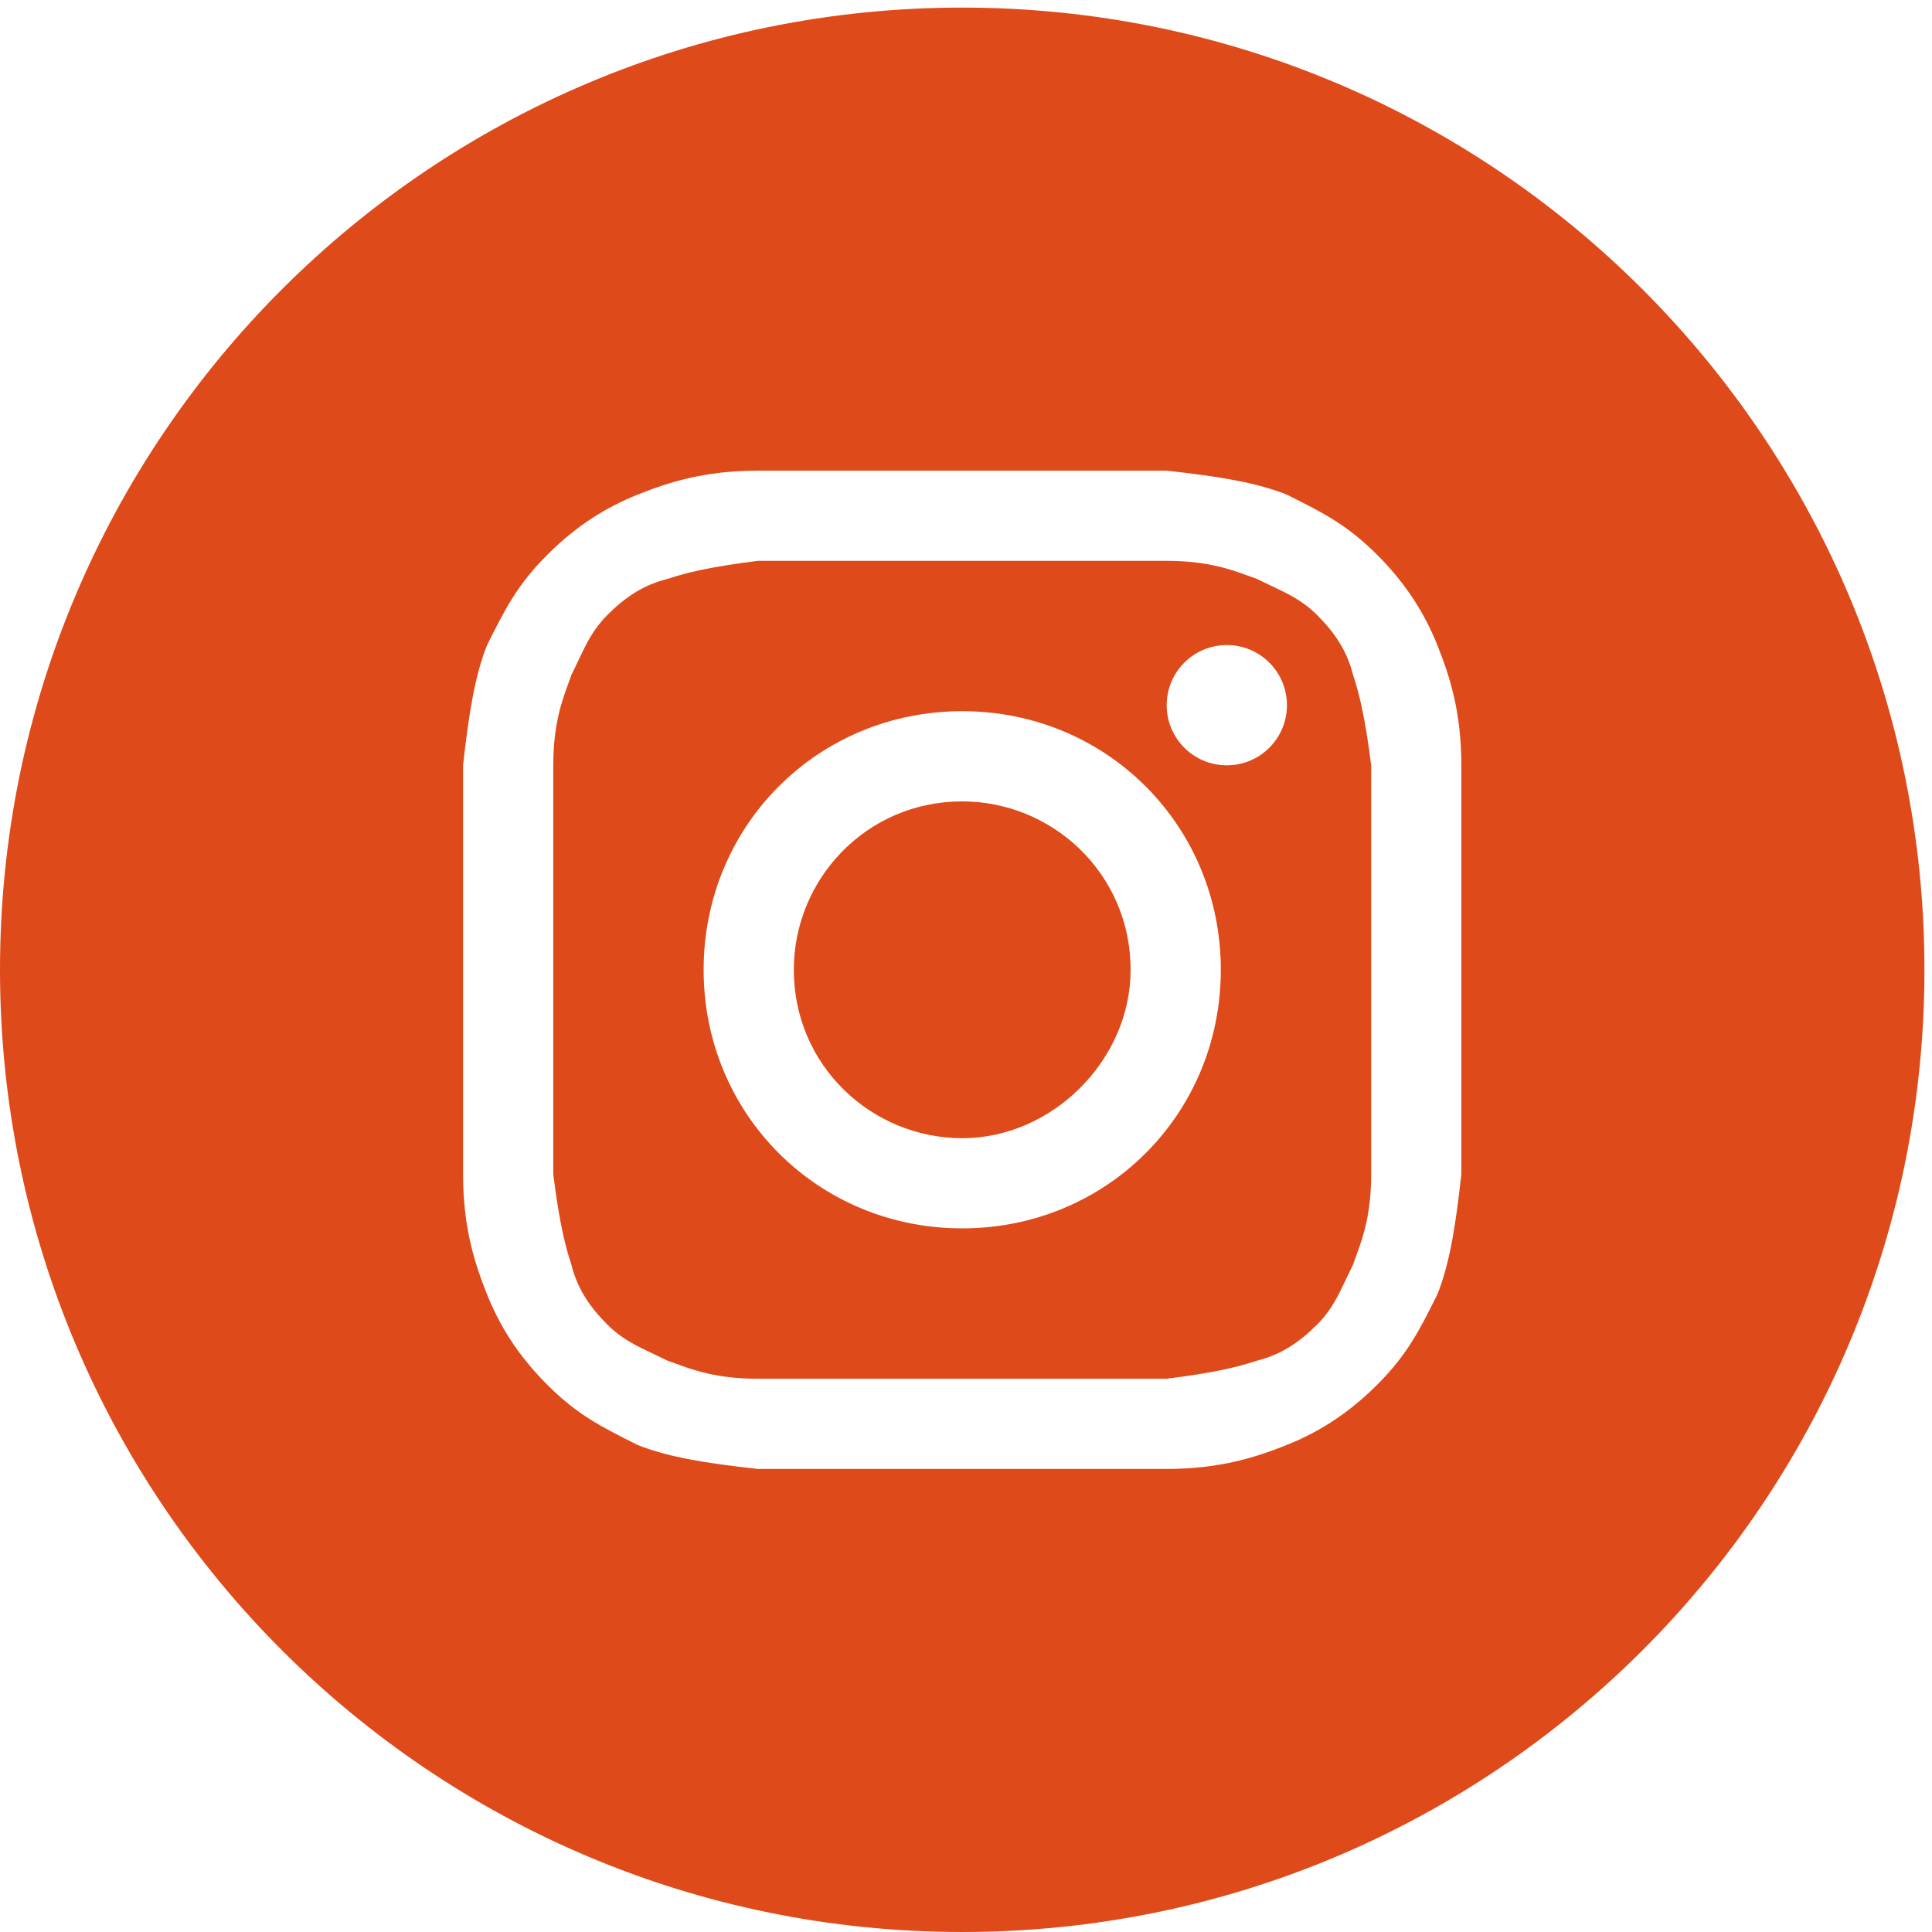 <svg width="56" height="56" viewBox="0 0 56 56" fill="none" xmlns="http://www.w3.org/2000/svg">
<path d="M27.89 32.991C25.276 32.991 23.009 30.899 23.009 28.11C23.009 25.495 25.101 23.229 27.89 23.229C30.505 23.229 32.771 25.321 32.771 28.11C32.771 30.725 30.505 32.991 27.89 32.991Z" fill="#DE4A19"/>
<path fill-rule="evenodd" clip-rule="evenodd" d="M33.817 16.257H21.964C20.569 16.431 19.872 16.605 19.349 16.78C18.652 16.954 18.129 17.302 17.606 17.825C17.192 18.239 16.996 18.653 16.76 19.153C16.698 19.285 16.633 19.423 16.56 19.569C16.533 19.649 16.502 19.735 16.468 19.826C16.286 20.324 16.037 21.005 16.037 22.183V34.037C16.211 35.431 16.386 36.128 16.56 36.651C16.734 37.349 17.083 37.872 17.606 38.395C18.02 38.808 18.433 39.004 18.933 39.24C19.065 39.303 19.203 39.368 19.349 39.44C19.43 39.467 19.515 39.498 19.606 39.532C20.104 39.714 20.785 39.963 21.964 39.963H33.817C35.211 39.789 35.909 39.615 36.432 39.44C37.129 39.266 37.652 38.917 38.175 38.395C38.589 37.981 38.784 37.567 39.02 37.067C39.083 36.935 39.148 36.797 39.221 36.651C39.248 36.571 39.279 36.485 39.312 36.394C39.495 35.896 39.744 35.215 39.744 34.037V22.183C39.569 20.789 39.395 20.091 39.221 19.569C39.046 18.871 38.698 18.348 38.175 17.825C37.761 17.412 37.347 17.216 36.847 16.98C36.715 16.918 36.577 16.852 36.432 16.78C36.351 16.753 36.266 16.721 36.175 16.688C35.676 16.506 34.996 16.257 33.817 16.257ZM27.89 20.614C23.707 20.614 20.395 23.926 20.395 28.11C20.395 32.294 23.707 35.605 27.89 35.605C32.074 35.605 35.386 32.294 35.386 28.11C35.386 23.926 32.074 20.614 27.89 20.614ZM37.303 20.44C37.303 21.403 36.523 22.183 35.56 22.183C34.597 22.183 33.817 21.403 33.817 20.44C33.817 19.477 34.597 18.697 35.56 18.697C36.523 18.697 37.303 19.477 37.303 20.44Z" fill="#DE4A19"/>
<path fill-rule="evenodd" clip-rule="evenodd" d="M0 28.11C0 12.707 12.487 0.22 27.89 0.22C43.294 0.22 55.781 12.707 55.781 28.11C55.781 43.513 43.294 56 27.89 56C12.487 56 0 43.513 0 28.11ZM21.964 13.642H33.817C35.386 13.816 36.432 13.991 37.303 14.339C38.349 14.862 39.046 15.211 39.918 16.082C40.789 16.954 41.312 17.825 41.661 18.697C42.01 19.569 42.358 20.614 42.358 22.183V34.037C42.184 35.605 42.01 36.651 41.661 37.523C41.138 38.569 40.789 39.266 39.918 40.138C39.046 41.009 38.175 41.532 37.303 41.881C36.432 42.229 35.386 42.578 33.817 42.578H21.964C20.395 42.404 19.349 42.229 18.477 41.881C17.431 41.358 16.734 41.009 15.863 40.138C14.991 39.266 14.468 38.395 14.119 37.523C13.771 36.651 13.422 35.605 13.422 34.037V22.183C13.597 20.614 13.771 19.569 14.119 18.697C14.642 17.651 14.991 16.954 15.863 16.082C16.734 15.211 17.606 14.688 18.477 14.339C19.349 13.991 20.395 13.642 21.964 13.642Z" fill="#DE4A19"/>
</svg>
